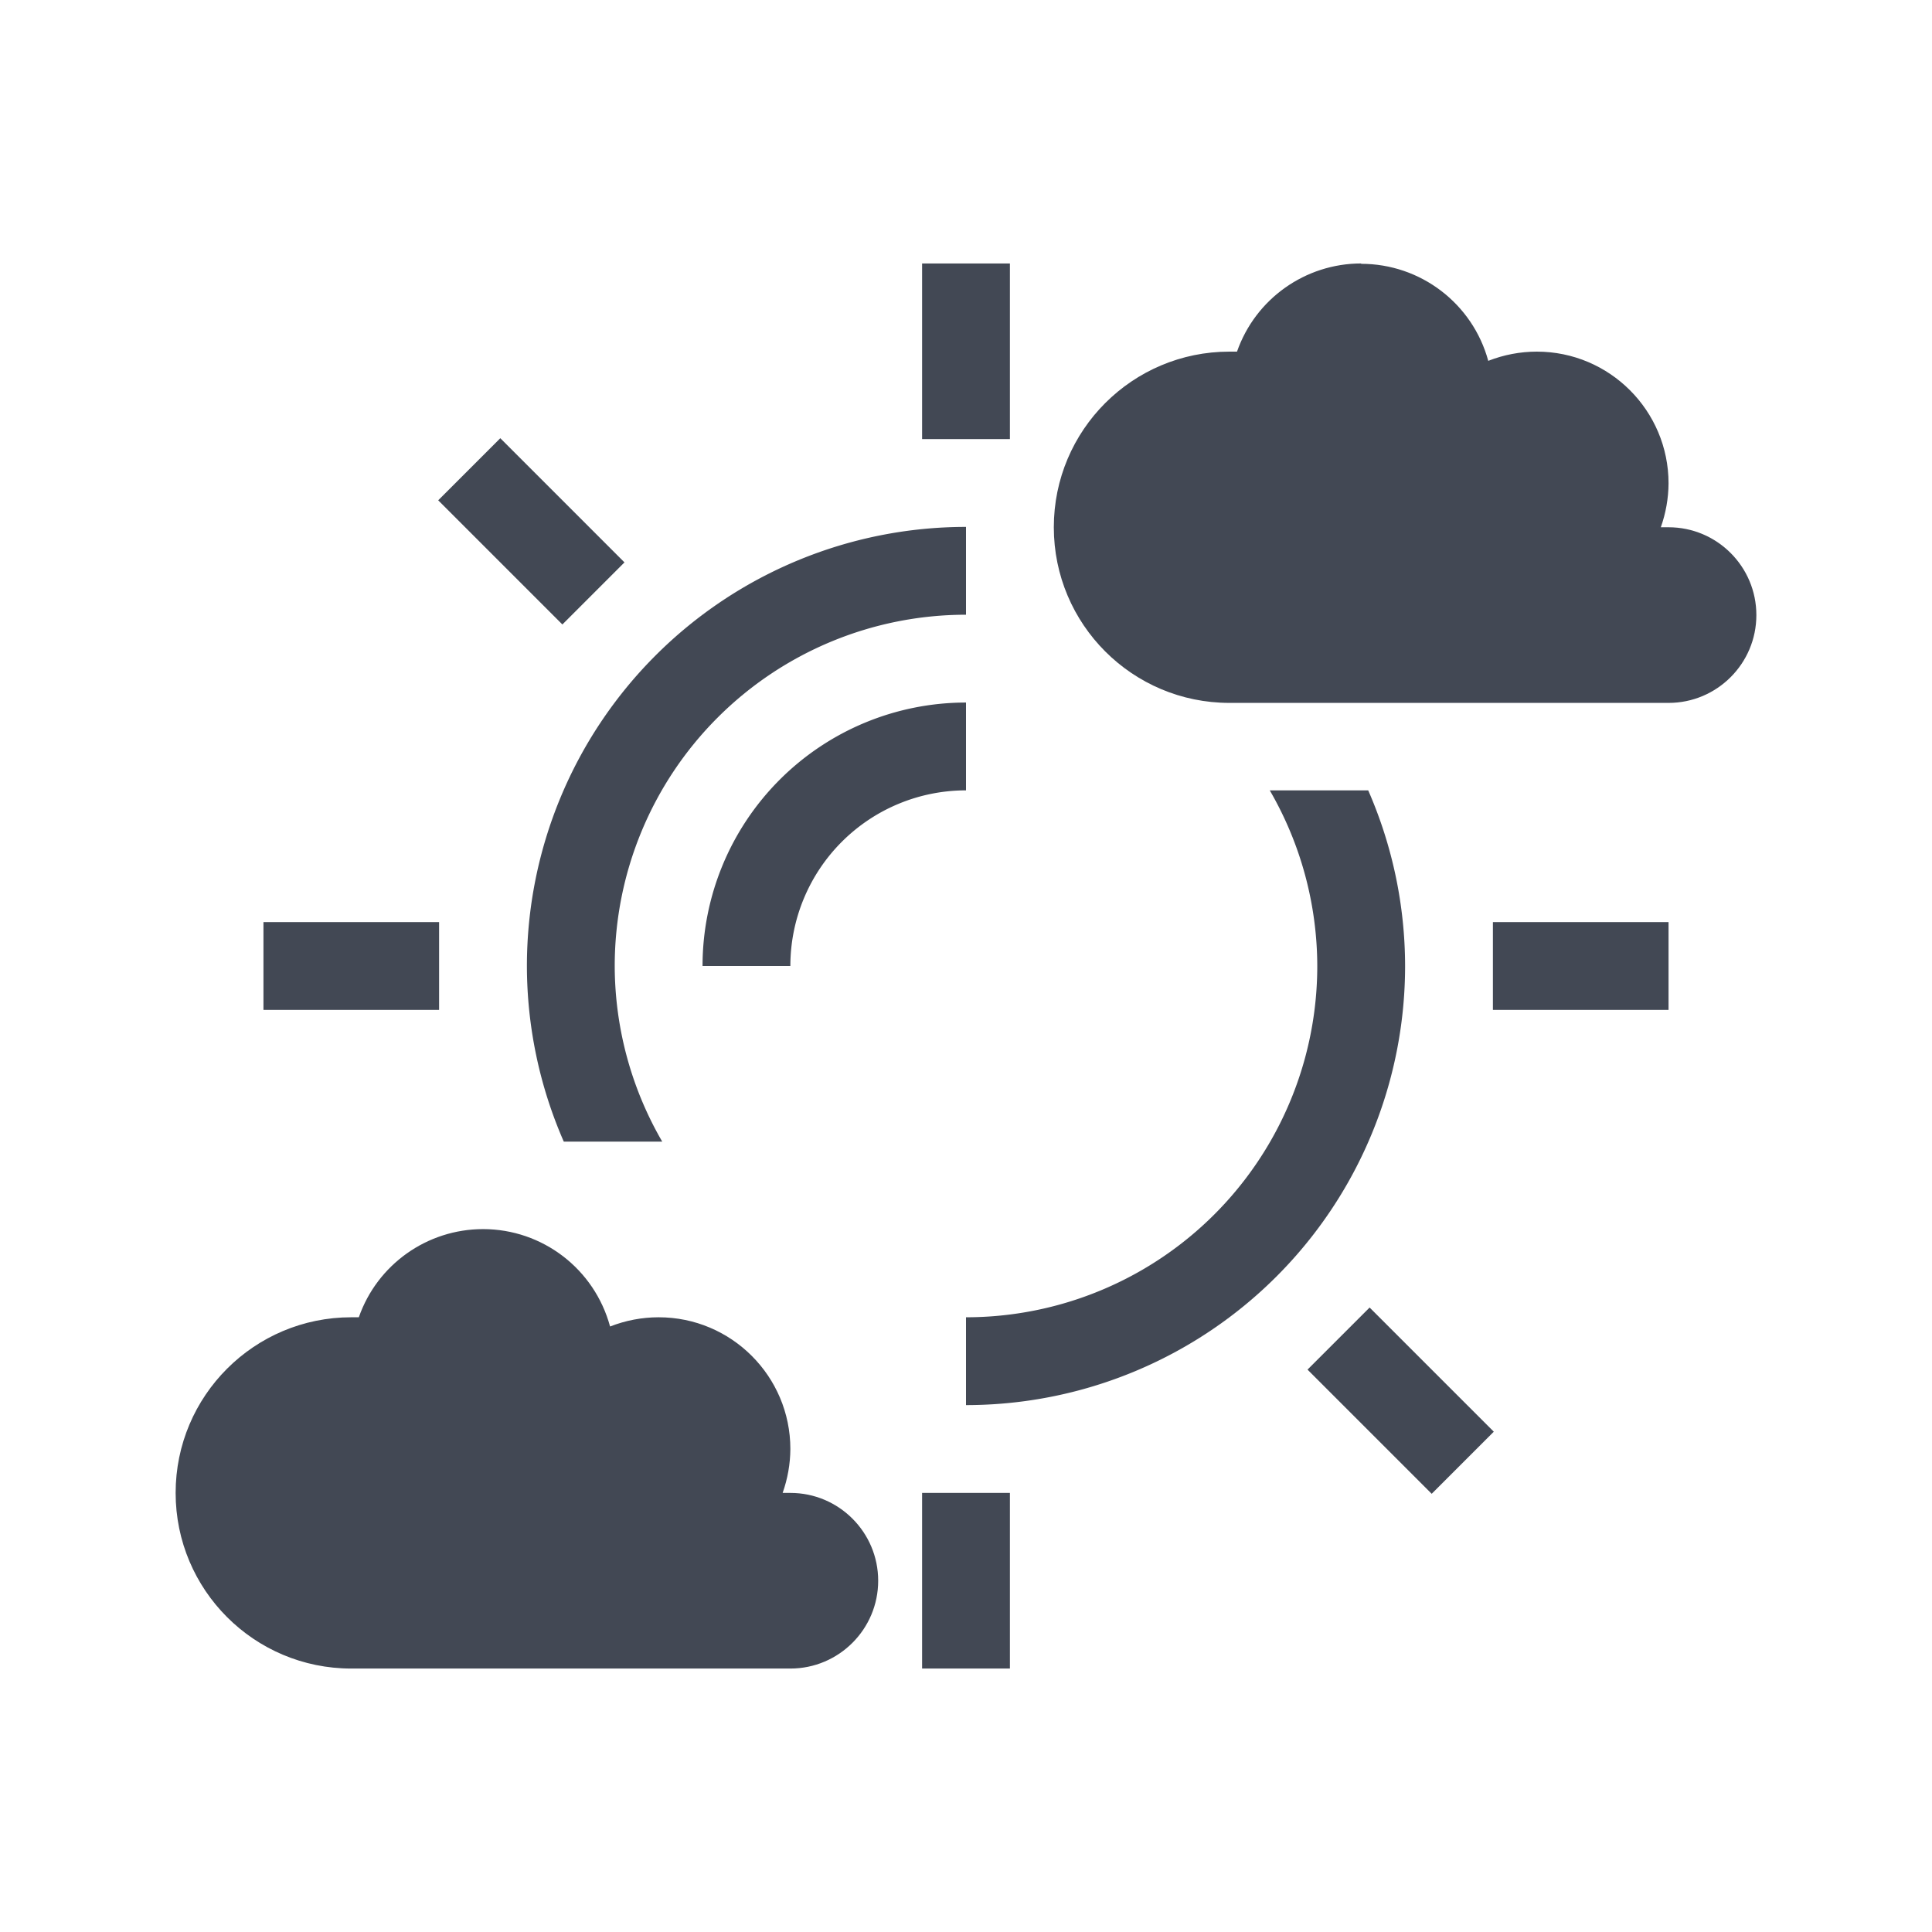 <svg xmlns="http://www.w3.org/2000/svg" xmlns:svg="http://www.w3.org/2000/svg" id="svg2" width="22" height="22" version="1.1" viewBox="0 0 22 22"><defs id="defs4"><clipPath id="clipPath6"><rect id="rect8" width="477.143" height="208.571" x="-830" y="1580.934" fill="#ff0"/></clipPath><clipPath id="clipPath10"><rect id="rect12" width="477.143" height="208.571" x="-830" y="1580.934" fill="#ff0"/></clipPath><clipPath id="clipPath14"><rect id="rect16" width="477.143" height="208.571" x="-830" y="1580.934" fill="#ff0"/></clipPath><clipPath id="clipPath18"><rect id="rect20" width="477.143" height="208.571" x="-830" y="1580.934" fill="#ff0"/></clipPath><clipPath id="clipPath22"><rect id="rect24" width="477.143" height="208.571" x="-830" y="1580.934" fill="#ff0"/></clipPath><clipPath id="clipPath26"><rect id="rect28" width="477.143" height="208.571" x="-830" y="1580.934" fill="#ff0"/></clipPath></defs><g id="layer1" transform="translate(0,-1030.362)"><path id="path4209" fill="#424854" fill-opacity="1" stroke="none" stroke-dasharray="none" stroke-dashoffset="0" stroke-linecap="butt" stroke-linejoin="miter" stroke-miterlimit="4" stroke-opacity="1" stroke-width="3.567" d="M 10.5 3 L 10.5 5 L 11 5 L 11.5 5 L 11.5 3 L 11 3 L 10.5 3 z M 5.697 4.99 L 4.99 5.697 L 6.404 7.111 L 7.111 6.404 L 5.697 4.99 z M 11 6 A 5 5 0 0 0 6 11 A 5 5 0 0 0 6.42 13 L 7.541 13 A 4 4 0 0 1 7 11 A 4 4 0 0 1 11 7 L 11 6 z M 11 8 A 3 3 0 0 0 8 11 L 9 11 A 2 2 0 0 1 11 9 L 11 8 z M 14.459 9 A 4 4 0 0 1 15 11 A 4 4 0 0 1 11 15 L 11 16 A 5 5 0 0 0 16 11 A 5 5 0 0 0 15.58 9 L 14.459 9 z M 3 10.5 L 3 11.5 L 5 11.5 L 5 10.5 L 3 10.5 z M 17 10.5 L 17 11.5 L 19 11.5 L 19 10.5 L 17 10.5 z M 15.596 14.889 L 14.889 15.596 L 16.303 17.01 L 17.01 16.303 L 15.596 14.889 z M 10.5 17 L 10.5 19 L 11 19 L 11.5 19 L 11.5 17 L 11 17 L 10.5 17 z" opacity="1" transform="translate(0,1030.362)"/><path id="path4181" fill="#424854" fill-opacity="1" stroke="none" stroke-dasharray="none" stroke-dashoffset="0" stroke-linecap="butt" stroke-linejoin="miter" stroke-miterlimit="4" stroke-opacity="1" stroke-width="3.567" d="m 15.5,1033.362 c -0.637,6e-4 -1.204,0.403 -1.414,1.004 -0.029,0 -0.057,0 -0.086,0 -1.105,0 -2,0.895 -2,2 0,1.105 0.895,2 2,2 h 5 c 0.552,0 1,-0.448 1,-1 0,-0.552 -0.448,-1 -1,-1 h -0.088 c 0.057,-0.161 0.087,-0.33 0.088,-0.5 0,-0.828 -0.672,-1.5 -1.5,-1.5 -0.189,0 -0.377,0.036 -0.553,0.105 -0.178,-0.653 -0.771,-1.105 -1.447,-1.105 z" opacity="1"/><path id="path4179" fill="#424854" fill-opacity="1" stroke="none" stroke-dasharray="none" stroke-dashoffset="0" stroke-linecap="butt" stroke-linejoin="miter" stroke-miterlimit="4" stroke-opacity="1" stroke-width="3.567" d="m 5.5,1044.358 c -0.637,6e-4 -1.204,0.403 -1.414,1.004 -0.029,0 -0.057,0 -0.086,0 -1.105,0 -2,0.895 -2,2 0,1.105 0.895,2 2,2 h 5 c 0.552,0 1,-0.448 1,-1 0,-0.552 -0.448,-1 -1,-1 h -0.088 c 0.057,-0.161 0.087,-0.33 0.088,-0.5 0,-0.828 -0.672,-1.5 -1.5,-1.5 -0.189,0 -0.377,0.036 -0.553,0.105 C 6.769,1044.811 6.177,1044.358 5.5,1044.358 Z" opacity="1"/></g></svg>